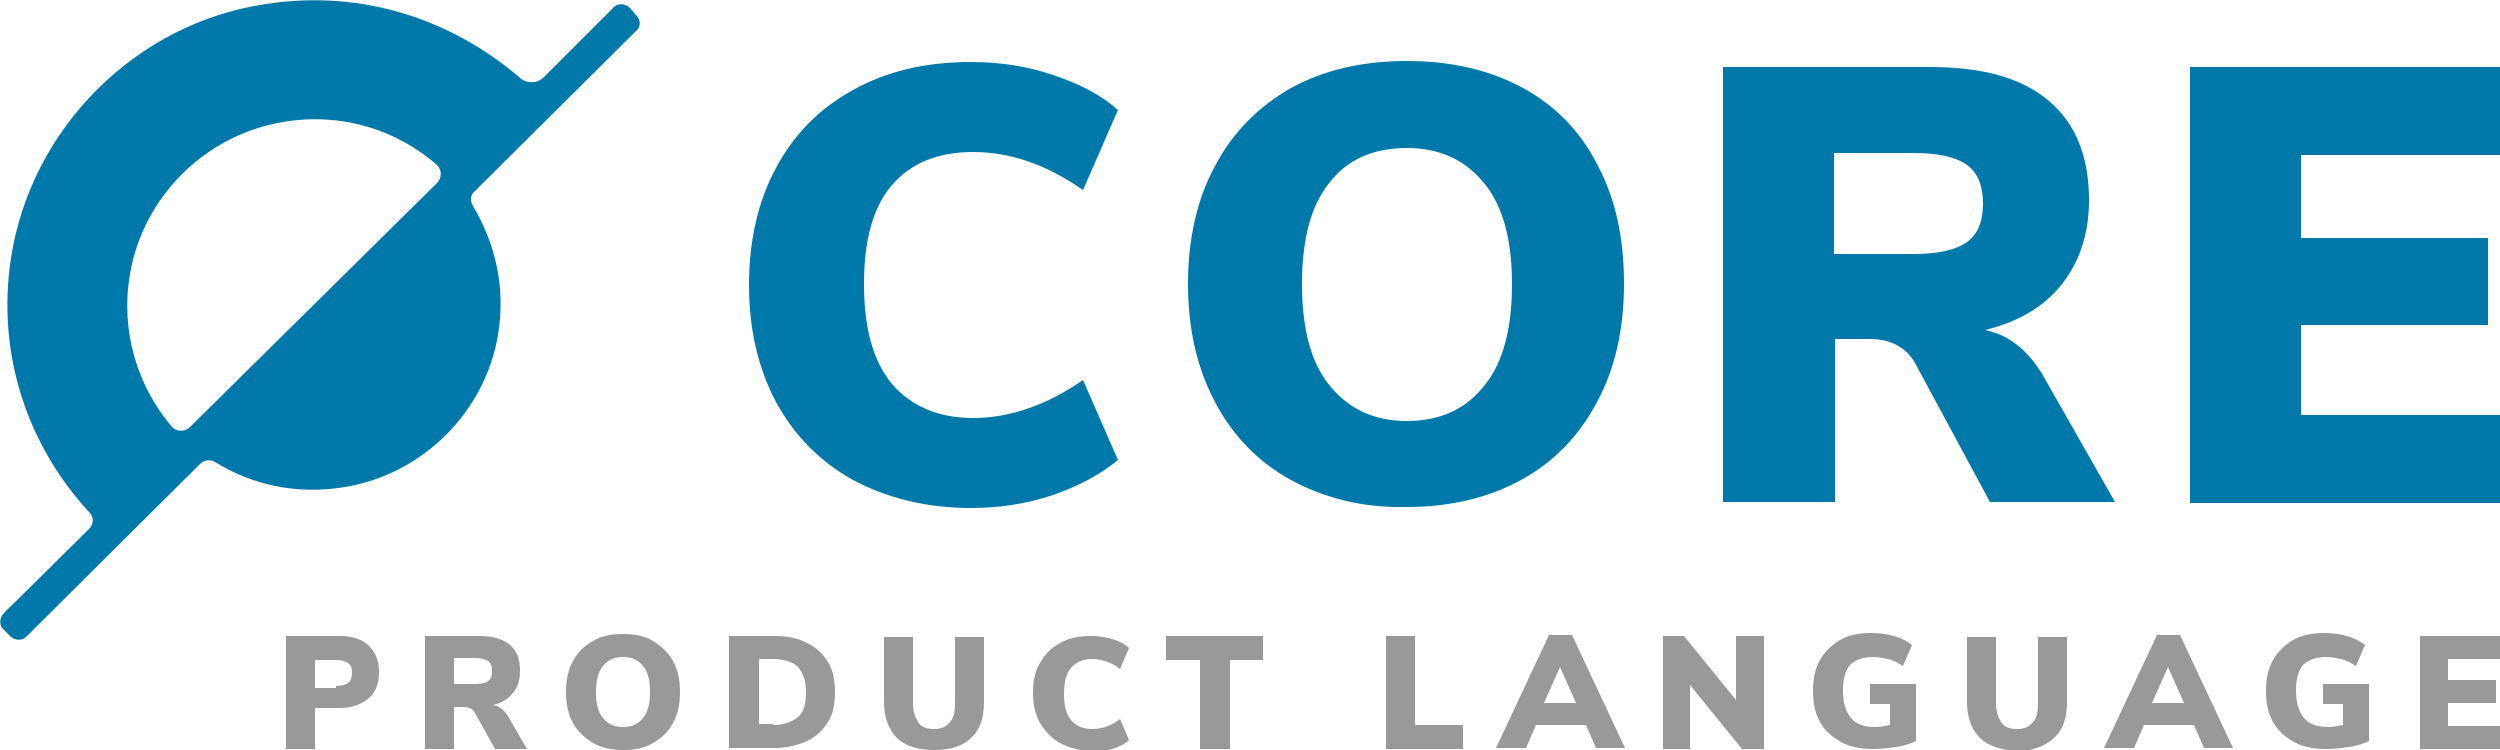 <?xml version="1.0" encoding="utf-8"?>
<!-- Generator: Adobe Illustrator 26.0.3, SVG Export Plug-In . SVG Version: 6.00 Build 0)  -->
<svg version="1.1" id="Layer_1" xmlns="http://www.w3.org/2000/svg" xmlns:xlink="http://www.w3.org/1999/xlink" x="0px" y="0px"
	 width="250px" height="75px" viewBox="0 0 250 75" enable-background="new 0 0 250 75" xml:space="preserve">
<path fill-rule="evenodd" clip-rule="evenodd" fill="#0078AA" d="M13,27.4c1.3-7.7,7.5-13.9,15.3-15.2c5.9-1,11.4,0.8,15.4,4.3
	c0.5,0.5,0.5,1.3,0,1.8L19,42.7c-0.5,0.5-1.3,0.5-1.8,0C13.8,38.7,12,33.2,13,27.4 M63.6,1.5L63,0.8c-0.5-0.5-1.3-0.5-1.7,0
	l-6.9,6.9c-0.7,0.7-1.8,0.7-2.5,0C45.2,2,36.3-1.1,26.6,0.4C13.6,2.3,3.1,12.8,1.1,25.8c-1.5,9.8,1.8,18.9,7.8,25.4
	c0.5,0.5,0.5,1.2,0,1.7l-8.5,8.4c-0.5,0.5-0.5,1.3,0,1.7L1,63.6c0.5,0.5,1.3,0.5,1.7,0l17.3-17.2c0.4-0.4,1-0.5,1.5-0.2
	c3.7,2.3,8.2,3.3,13,2.5c7.8-1.3,14-7.5,15.3-15.2c0.8-4.8-0.3-9.2-2.5-12.9c-0.3-0.5-0.3-1.1,0.2-1.5l16.1-16
	C64.1,2.7,64.1,2,63.6,1.5"/>
<g>
	<path fill="#0078AA" d="M85.3,48c-3.4-1.9-5.9-4.5-7.7-7.8c-1.8-3.4-2.7-7.3-2.7-11.7c0-4.4,0.9-8.4,2.7-11.7
		c1.8-3.4,4.4-6,7.7-7.8c3.4-1.9,7.3-2.8,11.8-2.8c2.8,0,5.6,0.4,8.2,1.3c2.7,0.9,4.8,2,6.5,3.5l-3.5,8c-3.6-2.5-7.2-3.8-11-3.8
		c-3.5,0-6.2,1.1-8.1,3.3c-1.9,2.2-2.8,5.5-2.8,9.9s0.9,7.7,2.8,10c1.9,2.2,4.6,3.4,8.1,3.4c3.7,0,7.4-1.3,11-3.8l3.5,8
		c-1.7,1.4-3.9,2.6-6.5,3.5c-2.7,0.9-5.4,1.3-8.2,1.3C92.6,50.8,88.7,49.8,85.3,48z"/>
	<path fill="#0078AA" d="M129.1,48c-3.3-1.8-5.8-4.4-7.6-7.8c-1.8-3.4-2.7-7.3-2.7-11.8s0.9-8.5,2.7-11.8c1.8-3.4,4.3-5.9,7.6-7.8
		c3.3-1.8,7.1-2.7,11.6-2.7c4.4,0,8.3,0.9,11.6,2.7c3.3,1.8,5.8,4.4,7.5,7.8c1.8,3.4,2.6,7.3,2.6,11.8s-0.9,8.5-2.7,11.8
		c-1.8,3.4-4.3,6-7.6,7.8c-3.3,1.8-7.1,2.7-11.5,2.7C136.3,50.8,132.4,49.8,129.1,48z M148.4,38.6c1.9-2.3,2.8-5.7,2.8-10.2
		c0-4.4-0.9-7.8-2.8-10.1s-4.4-3.5-7.7-3.5c-3.3,0-5.9,1.1-7.7,3.4c-1.9,2.3-2.8,5.7-2.8,10.2s0.9,7.9,2.8,10.2s4.4,3.5,7.7,3.5
		S146.6,40.9,148.4,38.6z"/>
	<path fill="#0078AA" d="M211.5,50.2H199l-7.5-13.9c-0.9-1.6-2.5-2.4-4.5-2.4h-3.5v16.3h-11.2V6.7H193c5.3,0,9.2,1.1,11.9,3.4
		c2.7,2.3,4,5.6,4,9.9c0,3.3-0.9,6.1-2.7,8.4s-4.4,3.8-7.7,4.6c2.5,0.5,4.5,2.2,6,4.9L211.5,50.2z M196.7,24.2
		c1.1-0.8,1.6-2.1,1.6-3.8c0-1.8-0.5-3.1-1.6-3.9c-1.1-0.8-2.9-1.2-5.4-1.2h-7.9v10.1h7.9C193.8,25.4,195.6,25,196.7,24.2z"/>
	<path fill="#0078AA" d="M219,6.7h31v8.8h-19.9v8.3h18.7v8.7h-18.7v9H250v8.8h-31V6.7z"/>
</g>
<g>
	<path fill="#999999" d="M28.5,63.6H34c1.2,0,2.2,0.3,2.9,1s1,1.5,1,2.6c0,1.1-0.3,2-1,2.6s-1.7,1-2.9,1h-2.5v4.1h-2.9V63.6z
		 M33.6,68.6c0.5,0,0.9-0.1,1.2-0.3c0.3-0.2,0.4-0.6,0.4-1c0-0.5-0.1-0.8-0.4-1c-0.3-0.2-0.7-0.3-1.2-0.3h-2.1v2.8H33.6z"/>
	<path fill="#999999" d="M52.7,74.9h-3.2l-2-3.6c-0.2-0.4-0.6-0.6-1.2-0.6h-0.9v4.2h-2.9V63.6h5.4c1.4,0,2.4,0.3,3.1,0.9
		c0.7,0.6,1,1.4,1,2.6c0,0.9-0.2,1.6-0.7,2.2c-0.5,0.6-1.1,1-2,1.2c0.7,0.1,1.2,0.6,1.6,1.3L52.7,74.9z M48.8,68.1
		c0.3-0.2,0.4-0.5,0.4-1c0-0.5-0.1-0.8-0.4-1s-0.7-0.3-1.4-0.3h-2v2.6h2C48.1,68.4,48.6,68.3,48.8,68.1z"/>
	<path fill="#999999" d="M59.3,74.3c-0.8-0.5-1.5-1.1-2-2s-0.7-1.9-0.7-3.1c0-1.2,0.2-2.2,0.7-3.1s1.1-1.5,2-2
		c0.8-0.5,1.8-0.7,3-0.7c1.2,0,2.2,0.2,3,0.7c0.8,0.5,1.5,1.1,2,2S68,68,68,69.2c0,1.2-0.2,2.2-0.7,3.1c-0.5,0.9-1.1,1.5-2,2
		c-0.8,0.5-1.8,0.7-3,0.7C61.2,75,60.2,74.8,59.3,74.3z M64.3,71.8c0.5-0.6,0.7-1.5,0.7-2.6c0-1.2-0.2-2-0.7-2.6
		c-0.5-0.6-1.1-0.9-2-0.9c-0.9,0-1.5,0.3-2,0.9c-0.5,0.6-0.7,1.5-0.7,2.6c0,1.2,0.2,2,0.7,2.6c0.5,0.6,1.1,0.9,2,0.9
		S63.8,72.4,64.3,71.8z"/>
	<path fill="#999999" d="M72.9,63.6h4.6c1.2,0,2.3,0.2,3.2,0.7c0.9,0.4,1.6,1.1,2.1,1.9c0.5,0.8,0.7,1.9,0.7,3c0,1.2-0.2,2.2-0.7,3
		c-0.5,0.8-1.2,1.5-2.1,1.9c-0.9,0.4-2,0.7-3.2,0.7h-4.6V63.6z M77.3,72.5c1.1,0,1.9-0.3,2.5-0.8s0.8-1.4,0.8-2.5
		c0-1.1-0.3-1.9-0.8-2.5c-0.5-0.5-1.4-0.8-2.5-0.8h-1.4v6.5H77.3z"/>
	<path fill="#999999" d="M89.7,73.8c-0.8-0.8-1.3-2-1.3-3.6v-6.5h2.9v6.6c0,0.8,0.2,1.4,0.5,1.9s0.9,0.7,1.6,0.7s1.2-0.2,1.6-0.7
		c0.4-0.4,0.5-1.1,0.5-1.9v-6.6h2.9v6.5c0,1.6-0.4,2.8-1.3,3.6C96.3,74.6,95,75,93.4,75C91.8,75,90.5,74.6,89.7,73.8z"/>
	<path fill="#999999" d="M106,74.3c-0.9-0.5-1.5-1.2-2-2c-0.5-0.9-0.7-1.9-0.7-3c0-1.2,0.2-2.2,0.7-3c0.5-0.9,1.1-1.5,2-2
		c0.9-0.5,1.9-0.7,3.1-0.7c0.7,0,1.4,0.1,2.1,0.3c0.7,0.2,1.3,0.5,1.7,0.9l-0.9,2.1c-0.9-0.7-1.9-1-2.8-1c-0.9,0-1.6,0.3-2.1,0.9
		c-0.5,0.6-0.7,1.4-0.7,2.6c0,1.1,0.2,2,0.7,2.6c0.5,0.6,1.2,0.9,2.1,0.9c1,0,1.9-0.3,2.8-1l0.9,2.1c-0.4,0.4-1,0.7-1.7,0.9
		c-0.7,0.2-1.4,0.3-2.1,0.3C107.9,75,106.9,74.8,106,74.3z"/>
	<path fill="#999999" d="M120,66h-3.4v-2.4h9.7V66H123v8.9h-3V66z"/>
	<path fill="#999999" d="M138.6,63.6h2.9v8.9h4.8v2.4h-7.7V63.6z"/>
	<path fill="#999999" d="M158.6,72.5h-5l-1,2.3h-3l5.3-11.3h2.3l5.3,11.3h-2.9L158.6,72.5z M157.6,70.3l-1.6-3.6l-1.6,3.6H157.6z"/>
	<path fill="#999999" d="M176.4,63.6v11.3h-2.2l-5.2-6.4v6.4h-2.7V63.6h2.1l5.2,6.4v-6.4H176.4z"/>
	<path fill="#999999" d="M191.6,68.5v5.6c-0.6,0.3-1.3,0.5-2,0.6c-0.7,0.1-1.5,0.2-2.3,0.2c-1.2,0-2.3-0.2-3.2-0.7s-1.6-1.1-2.1-2
		c-0.5-0.9-0.7-1.9-0.7-3.1c0-1.2,0.2-2.2,0.7-3.1c0.5-0.9,1.2-1.5,2-2c0.9-0.5,1.9-0.7,3.1-0.7c0.8,0,1.6,0.1,2.3,0.3
		c0.7,0.2,1.3,0.5,1.8,0.9l-0.9,2.1c-0.5-0.3-1-0.6-1.5-0.7c-0.5-0.1-1-0.2-1.5-0.2c-1,0-1.8,0.3-2.3,0.8c-0.5,0.6-0.7,1.4-0.7,2.6
		c0,1.2,0.3,2.1,0.8,2.7s1.3,0.9,2.4,0.9c0.5,0,1-0.1,1.5-0.2v-2.1h-2v-2H191.6z"/>
	<path fill="#999999" d="M198,73.8c-0.8-0.8-1.3-2-1.3-3.6v-6.5h2.9v6.6c0,0.8,0.2,1.4,0.5,1.9s0.9,0.7,1.6,0.7s1.2-0.2,1.6-0.7
		c0.4-0.4,0.5-1.1,0.5-1.9v-6.6h2.9v6.5c0,1.6-0.4,2.8-1.3,3.6c-0.9,0.8-2.1,1.3-3.7,1.3C200.1,75,198.8,74.6,198,73.8z"/>
	<path fill="#999999" d="M219.4,72.5h-5l-1,2.3h-3l5.3-11.3h2.3l5.3,11.3h-2.9L219.4,72.5z M218.4,70.3l-1.6-3.6l-1.6,3.6H218.4z"/>
	<path fill="#999999" d="M236.9,68.5v5.6c-0.6,0.3-1.3,0.5-2,0.6c-0.7,0.1-1.5,0.2-2.3,0.2c-1.2,0-2.3-0.2-3.2-0.7s-1.6-1.1-2.1-2
		c-0.5-0.9-0.7-1.9-0.7-3.1c0-1.2,0.2-2.2,0.7-3.1c0.5-0.9,1.2-1.5,2-2c0.9-0.5,1.9-0.7,3.1-0.7c0.8,0,1.6,0.1,2.3,0.3
		c0.7,0.2,1.3,0.5,1.8,0.9l-0.9,2.1c-0.5-0.3-1-0.6-1.5-0.7c-0.5-0.1-1-0.2-1.5-0.2c-1,0-1.8,0.3-2.3,0.8c-0.5,0.6-0.7,1.4-0.7,2.6
		c0,1.2,0.3,2.1,0.8,2.7s1.3,0.9,2.4,0.9c0.5,0,1-0.1,1.5-0.2v-2.1h-2v-2H236.9z"/>
	<path fill="#999999" d="M242,63.6h8v2.3h-5.2V68h4.8v2.3h-4.8v2.3h5.2v2.3h-8V63.6z"/>
</g>
</svg>

